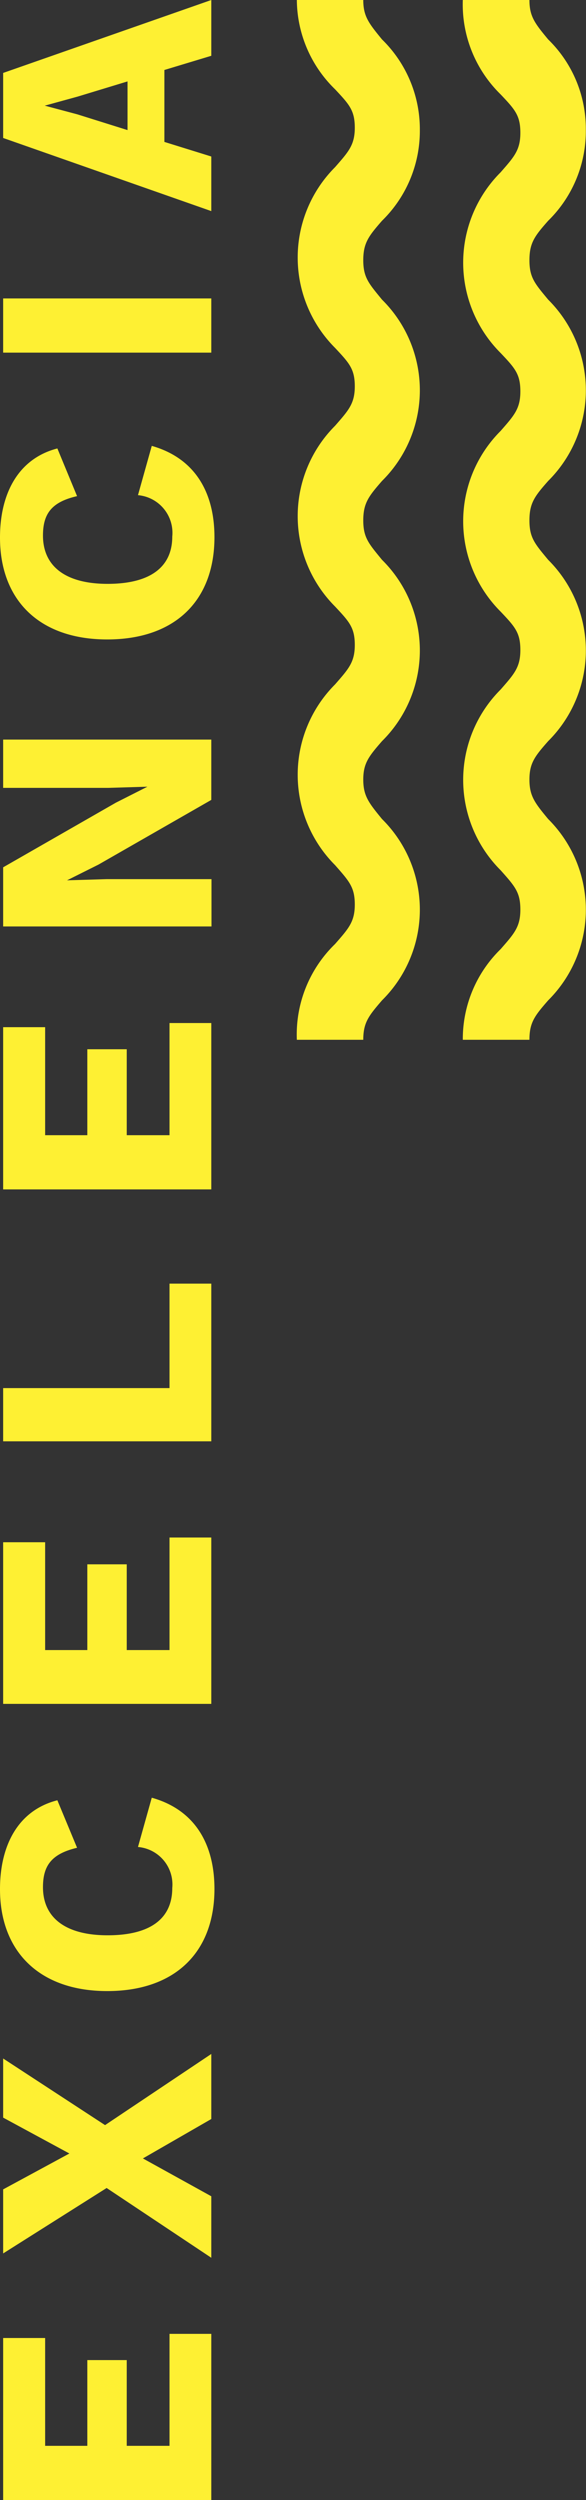 <svg xmlns="http://www.w3.org/2000/svg" viewBox="0 0 29.73 126.83"><rect x="0" y="0" width="29.73" height="126.83" fill="#333333" stroke="none"/><defs><style>.cls-1{isolation:isolate;}.cls-2{fill:#fef033;}</style></defs><title>excelencia2</title><g id="Capa_2" data-name="Capa 2"><g id="Capa_1-2" data-name="Capa 1"><g id="Grupo_5628" data-name="Grupo 5628"><g class="cls-1"><path class="cls-2" d="M8.6,118.4h2.12v8.43H.16v-8.22H2.29v5.47H4.43v-4.35h2v4.35H8.6Z"/><path class="cls-2" d="M10.72,107.5l-3.47,2,3.47,1.92v3.12L5.41,111,.16,114.32v-3.25l3.36-1.82L.16,107.43v-3l5.17,3.38,5.39-3.61Z"/><path class="cls-2" d="M10.88,95.83c0,3.21-2,5.18-5.44,5.18S0,99,0,95.84c0-2.21.91-4,2.91-4.51l1,2.41c-1.31.31-1.73.92-1.73,2,0,1.53,1.12,2.44,3.28,2.44s3.28-.84,3.28-2.4A1.91,1.91,0,0,0,7,93.7l.7-2.5C9.91,91.82,10.88,93.58,10.88,95.83Z"/><path class="cls-2" d="M8.6,78h2.12v8.44H.16V78.24H2.29v5.47H4.43V79.36h2v4.35H8.6Z"/><path class="cls-2" d="M8.6,65.12h2.12v8H.16V70.42H8.6Z"/><path class="cls-2" d="M8.6,51.9h2.12v8.44H.16V52.11H2.29v5.48H4.43V53.23h2v4.36H8.6Z"/><path class="cls-2" d="M10.72,37.52v3.06L5,43.86l-1.6.8h0l2-.06h5.33V47H.16V44l5.72-3.28,1.6-.81h0l-2,.06H.16V37.52Z"/><path class="cls-2" d="M10.88,27.25c0,3.22-2,5.19-5.44,5.19S0,30.45,0,27.27c0-2.21.91-4,2.91-4.52l1,2.42c-1.31.3-1.73.91-1.73,2,0,1.54,1.12,2.45,3.28,2.45s3.28-.85,3.28-2.4A1.92,1.92,0,0,0,7,25.12l.7-2.5C9.91,23.25,10.88,25,10.88,27.25Z"/><path class="cls-2" d="M10.72,15.14v2.75H.16V15.14Z"/><path class="cls-2" d="M8.34,3.55V7.2l2.38.74v2.77L.16,7V3.7L10.72,0V2.83Zm-1.87.58L3.94,4.9l-1.67.46v0l1.65.44,2.55.8Z"/></g><g id="Grupo_5623" data-name="Grupo 5623"><g id="Grupo_5075" data-name="Grupo 5075"><path id="Trazado_70134" data-name="Trazado 70134" class="cls-2" d="M21.3,6.6a6.37,6.37,0,0,1-1.92,4.6c-.67.77-.95,1.12-.95,2s.28,1.18.95,2a6.47,6.47,0,0,1,0,9.2c-.67.77-.95,1.12-.95,2s.28,1.18.95,2a6.47,6.47,0,0,1,0,9.2c-.67.77-.95,1.12-.95,1.95s.28,1.18.95,2a6.47,6.47,0,0,1,0,9.2c-.67.78-.95,1.12-.95,2H15.06A6.4,6.4,0,0,1,17,47.89c.68-.78,1-1.12,1-2s-.28-1.18-1-2a6.49,6.49,0,0,1,0-9.17l0,0c.68-.78,1-1.12,1-2s-.28-1.18-1-1.95a6.49,6.49,0,0,1,0-9.17l0,0c.68-.78,1-1.12,1-2s-.28-1.18-1-1.95a6.49,6.49,0,0,1,0-9.17l0,0c.68-.78,1-1.12,1-2s-.28-1.18-1-1.95A6.38,6.38,0,0,1,15.06,0h3.37c0,.83.28,1.18.95,2A6.37,6.37,0,0,1,21.3,6.6Z"/></g><g id="Grupo_5076" data-name="Grupo 5076"><path id="Trazado_70135" data-name="Trazado 70135" class="cls-2" d="M29.72,6.6a6.36,6.36,0,0,1-1.91,4.6c-.68.77-.95,1.12-.95,2s.27,1.18.95,2a6.49,6.49,0,0,1,0,9.2c-.68.77-.95,1.12-.95,2s.27,1.18.95,2a6.49,6.49,0,0,1,0,9.2c-.68.77-.95,1.12-.95,1.95s.27,1.18.95,2a6.49,6.49,0,0,1,0,9.2c-.68.78-.95,1.12-.95,2H23.48a6.37,6.37,0,0,1,1.92-4.6c.68-.78,1-1.12,1-2s-.27-1.18-1-2a6.48,6.48,0,0,1,0-9.17l0,0c.68-.78,1-1.12,1-2s-.27-1.18-1-1.95a6.48,6.48,0,0,1,0-9.17l0,0c.68-.78,1-1.12,1-2s-.27-1.18-1-1.95a6.48,6.48,0,0,1,0-9.17l0,0c.68-.78,1-1.12,1-2s-.27-1.18-1-1.95A6.39,6.39,0,0,1,23.48,0h3.38c0,.83.27,1.18.95,2A6.32,6.32,0,0,1,29.72,6.6Z"/></g></g></g></g></g></svg>
